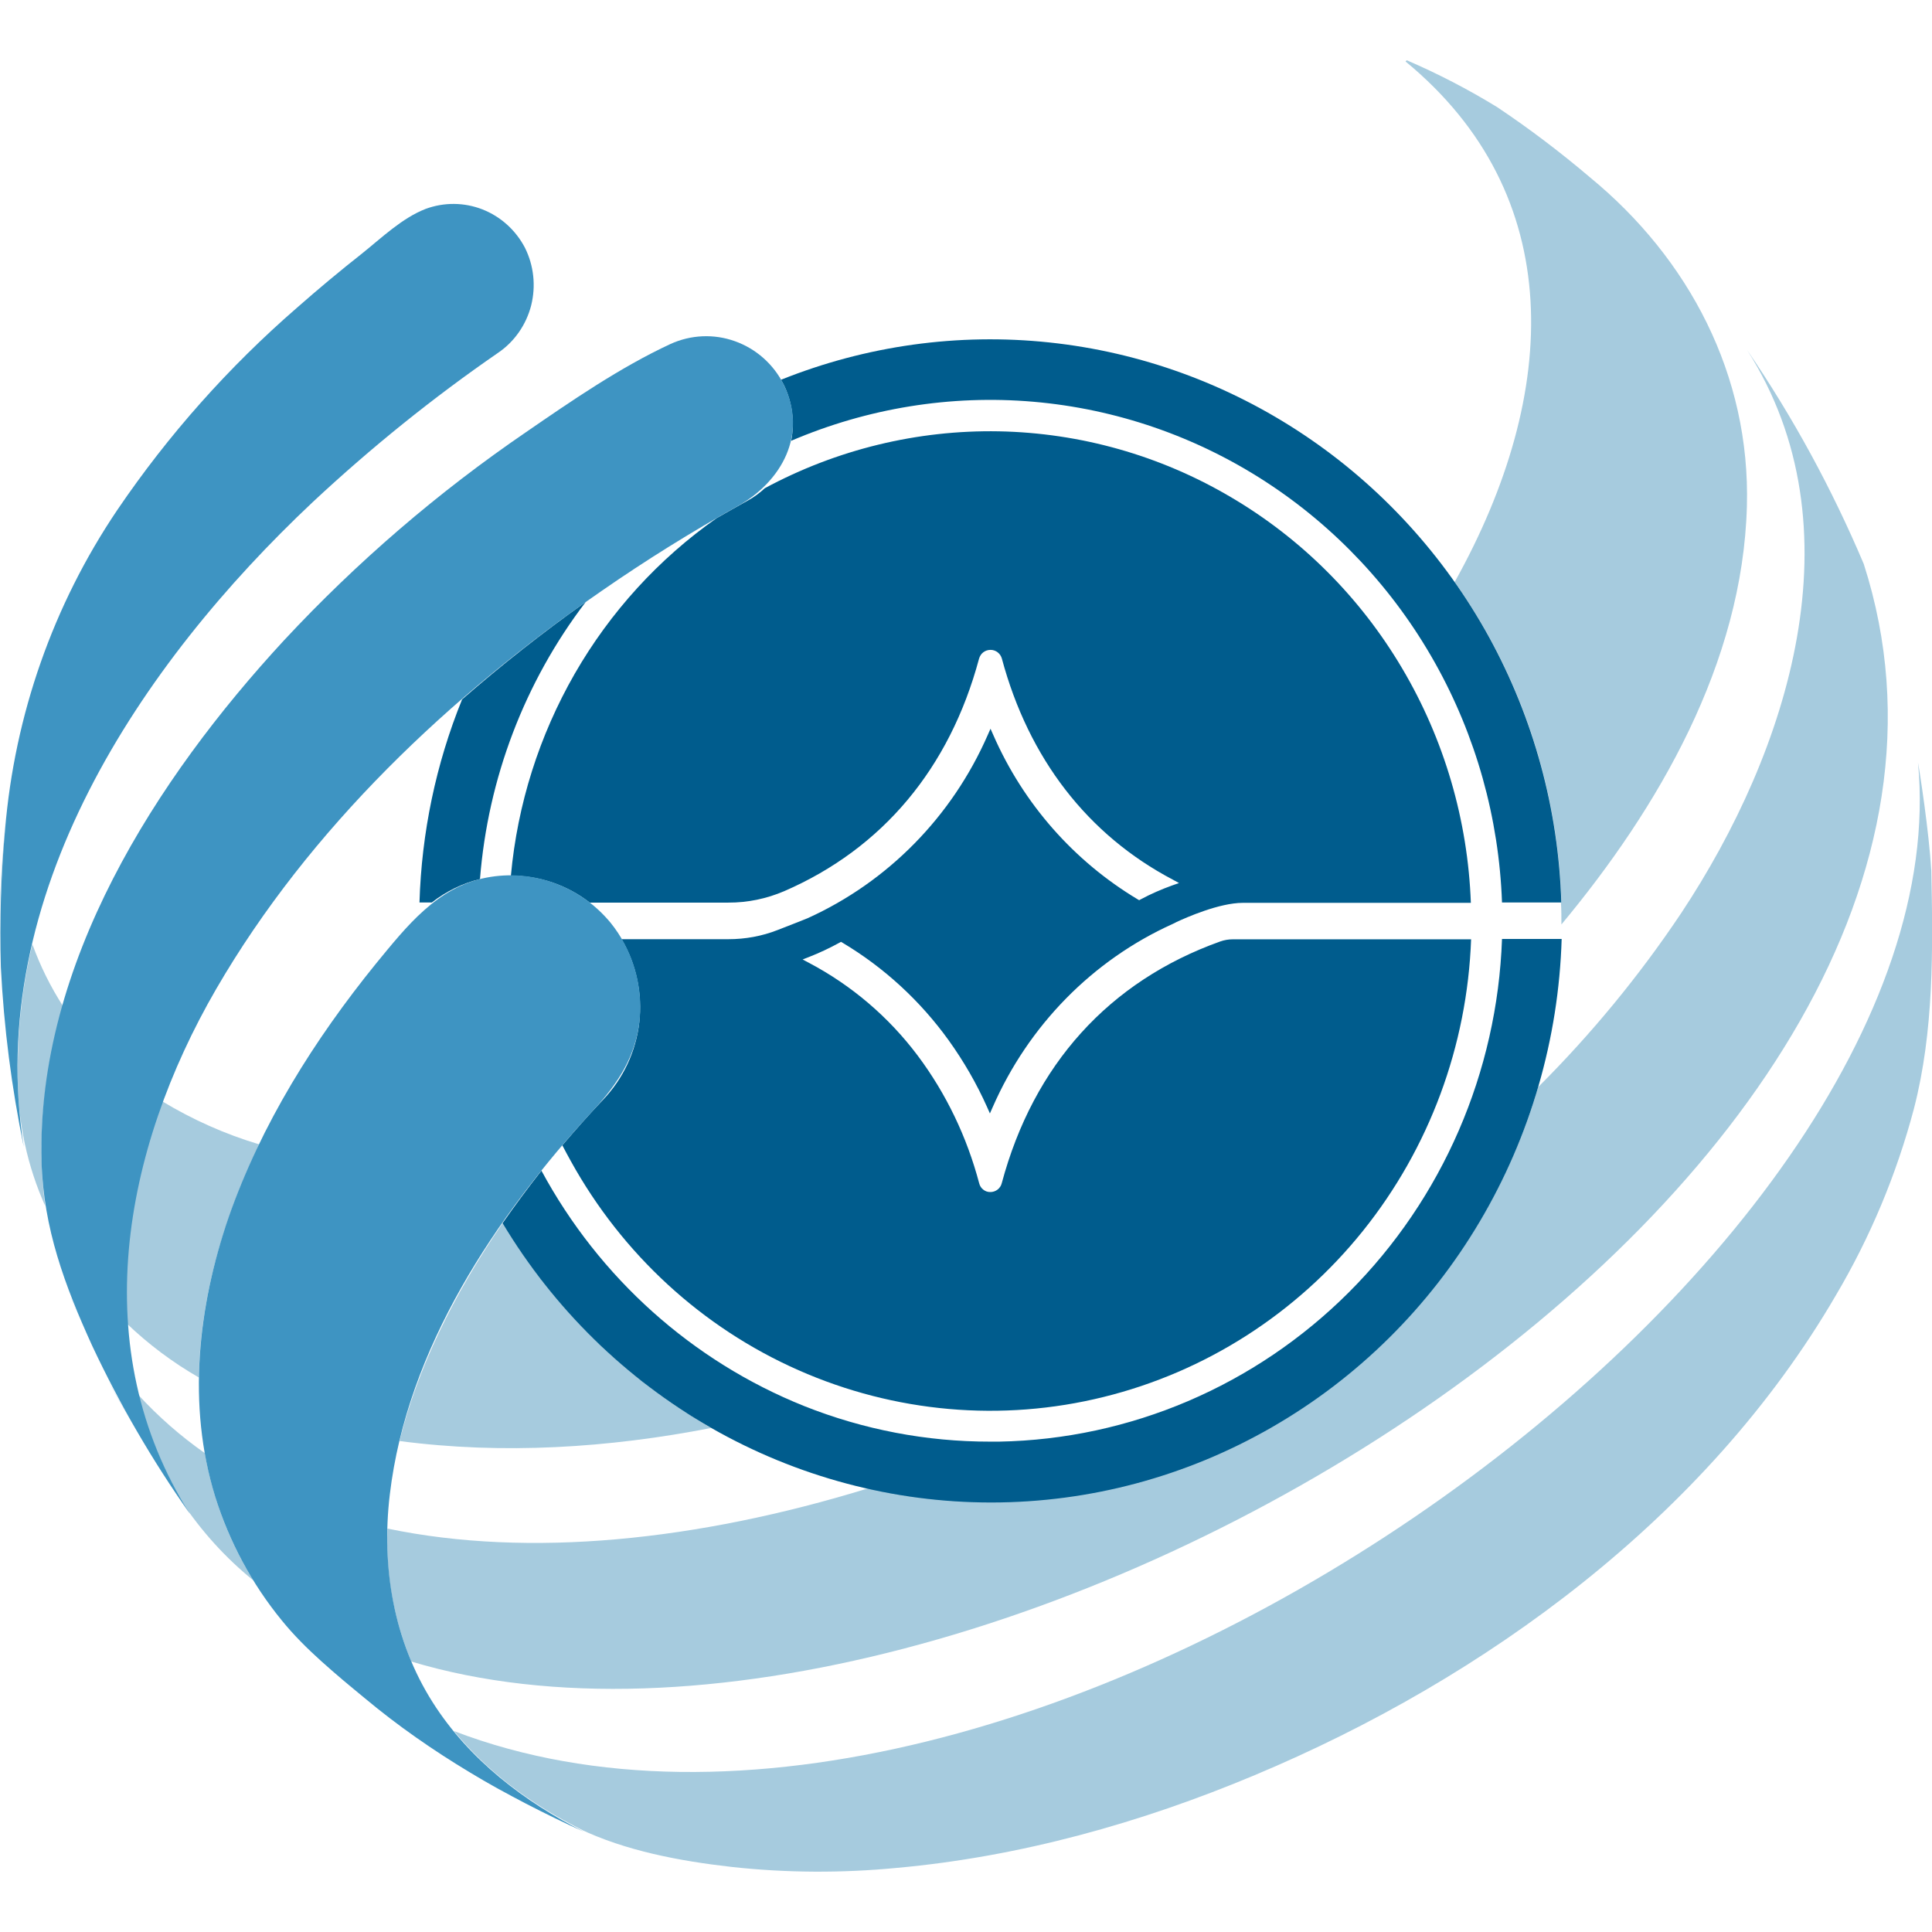 <?xml version="1.0" encoding="UTF-8" standalone="no"?>
<svg
   width="16"
   height="16"
   viewBox="0 0 16 16"
   fill="none"
   version="1.1"
   id="svg133"
   sodipodi:docname="favicon.svg"
   inkscape:version="1.1.2 (b8e25be833, 2022-02-05)"
   xmlns:inkscape="http://www.inkscape.org/namespaces/inkscape"
   xmlns:sodipodi="http://sodipodi.sourceforge.net/DTD/sodipodi-0.dtd"
   xmlns="http://www.w3.org/2000/svg"
   xmlns:svg="http://www.w3.org/2000/svg">
  <sodipodi:namedview
     id="namedview135"
     pagecolor="#505050"
     bordercolor="#eeeeee"
     borderopacity="1"
     inkscape:pageshadow="0"
     inkscape:pageopacity="0"
     inkscape:pagecheckerboard="0"
     showgrid="false"
     fit-margin-top="0"
     fit-margin-left="0"
     fit-margin-right="0"
     fit-margin-bottom="0"
     inkscape:zoom="25.114828"
     inkscape:cx="12.442848"
     inkscape:cy="7.9036973"
     inkscape:window-width="1920"
     inkscape:window-height="991"
     inkscape:window-x="-9"
     inkscape:window-y="-9"
     inkscape:window-maximized="1"
     inkscape:current-layer="g126" />
  <g
     clip-path="url(#clip0_356_3101)"
     id="g126">
    <g
       id="g1081"
       transform="translate(0,0.499)">
      <path
         d="M 5.756,11.247 C 5.106,10.846 4.559,10.291 4.162,9.631 3.748,10.233 3.454,10.845 3.309,11.435 4.167,11.548 5.041,11.492 5.889,11.327 5.844,11.301 5.8,11.275 5.756,11.247 Z"
         fill="#a6cbde"
         id="path28"
         style="stroke-width:1" />
      <path
         d="M 0.102,8.452 C 0.073,8.259 0.046,8.066 0.025,7.901 0.046,8.067 0.073,8.26 0.102,8.452 Z"
         fill="#a6cbde"
         id="path30"
         style="stroke-width:1" />
      <path
         d="M 12.931,7.157 C 13.734,6.192 14.432,4.992 14.467,3.694 14.497,2.608 13.987,1.643 13.168,0.97 12.922,0.761 12.665,0.566 12.397,0.387 12.157,0.24 11.908,0.111 11.65,0 l -0.01,0.01 c 1.34,1.104 1.284,2.739 0.407,4.311 0.548,0.775 0.856,1.699 0.884,2.654 h -0.004 c 0.004,0.062 0.004,0.121 0.004,0.182 z"
         fill="#a6cbde"
         id="path32"
         style="stroke-width:1" />
      <path
         d="m 1.047,10.459 c 0.181,0.174 0.383,0.325 0.6,0.45 C 1.656,10.29 1.828,9.637 2.146,8.978 1.865,8.894 1.596,8.774 1.344,8.622 1.11,9.239 1.002,9.859 1.047,10.459 Z"
         fill="#a6cbde"
         id="path34"
         style="stroke-width:1" />
      <path
         d="M 0,7.1 C 0.004,6.854 0.021,6.625 0.051,6.239 0.016,6.633 0,6.864 0,7.1 Z"
         fill="#a6cbde"
         id="path36"
         style="stroke-width:1" />
      <path
         d="m 0.268,7.32 c -0.087,0.366 -0.127,0.741 -0.121,1.117 0.002,0.364 0.08,0.723 0.228,1.053 C 0.302,8.97 0.356,8.411 0.523,7.835 0.419,7.674 0.333,7.501 0.268,7.32 Z"
         fill="#a6cbde"
         id="path38"
         style="stroke-width:1" />
      <path
         d="m 1.144,11.051 c 0.09,0.35 0.235,0.684 0.429,0.987 -0.023,-0.033 -0.046,-0.068 -0.07,-0.104 0.165,0.248 0.366,0.47 0.596,0.656 C 1.899,12.269 1.762,11.91 1.696,11.535 1.495,11.394 1.31,11.232 1.144,11.051 Z"
         fill="#a6cbde"
         id="path40"
         style="stroke-width:1" />
      <path
         d="M 15.435,4.172 C 15.172,3.55 14.849,2.956 14.469,2.4 15.409,3.871 14.811,5.722 13.923,7.063 13.576,7.582 13.179,8.064 12.739,8.503 12.396,9.668 11.634,10.657 10.605,11.273 9.576,11.89 8.356,12.088 7.189,11.827 5.777,12.261 4.383,12.405 3.209,12.16 3.193,12.537 3.261,12.913 3.406,13.261 8.073,14.663 17.084,9.304 15.435,4.172 Z"
         fill="#a6cbde"
         id="path42"
         style="stroke-width:1" />
      <path
         d="m 0.903,10.943 0.032,0.067 C 1.02,11.161 1.124,11.335 1.232,11.508 1.125,11.334 1.022,11.16 0.935,11.008 0.925,10.987 0.915,10.965 0.903,10.943 Z"
         fill="#a6cbde"
         id="path44"
         style="stroke-width:1" />
      <path
         d="m 0.687,10.477 c -0.04,-0.09 -0.078,-0.178 -0.114,-0.259 0.037,0.079 0.074,0.169 0.114,0.259 z"
         fill="#a6cbde"
         id="path46"
         style="stroke-width:1" />
      <path
         d="M 15.993,6.7 C 15.975,6.389 15.899,5.894 15.884,5.817 16.287,10 8.409,15.618 3.76,13.837 c 0.26,0.318 0.616,0.599 1.079,0.828 l -0.047,-0.022 c 0.388,0.187 0.843,0.271 1.266,0.319 0.455,0.05 0.914,0.052 1.37,0.008 1.017,-0.092 2.02,-0.372 2.963,-0.768 1.91,-0.8 3.745,-2.139 4.813,-3.974 0.285,-0.482 0.502,-1.001 0.646,-1.544 0.167,-0.645 0.158,-1.322 0.144,-1.984 z"
         fill="#a6cbde"
         id="path48"
         style="stroke-width:1" />
      <path
         d="m 4.205,14.358 c -0.144,-0.081 -0.309,-0.183 -0.576,-0.347 0.249,0.161 0.396,0.251 0.576,0.347 z"
         fill="#a6cbde"
         id="path50"
         style="stroke-width:1" />
      <path
         d="M 3.021,13.563 C 2.889,13.454 2.739,13.319 2.496,13.101 2.722,13.314 2.85,13.429 3.021,13.563 Z"
         fill="#a6cbde"
         id="path52"
         style="stroke-width:1" />
      <path
         d="m 5.065,10.728 0.058,0.052 c -0.02,-0.017 -0.038,-0.034 -0.058,-0.052 z"
         fill="#005c8d"
         id="path54"
         style="stroke-width:1" />
      <path
         d="m 5.878,11.32 c -0.039,-0.022 -0.077,-0.045 -0.115,-0.068 0.038,0.023 0.076,0.046 0.115,0.068 z"
         fill="#005c8d"
         id="path56"
         style="stroke-width:1" />
      <path
         d="m 4.753,10.42 0.035,0.038 z"
         fill="#005c8d"
         id="path58"
         style="stroke-width:1" />
      <path
         d="m 4.935,10.607 c 0.02,0.021 0.042,0.04 0.063,0.06 -0.021,-0.021 -0.043,-0.04 -0.063,-0.06 z"
         fill="#005c8d"
         id="path60"
         style="stroke-width:1" />
      <path
         d="m 4.475,10.085 c 0.005,0.006 0.009,0.013 0.014,0.019 -0.008,-0.006 -0.014,-0.013 -0.014,-0.019 z"
         fill="#005c8d"
         id="path62"
         style="stroke-width:1" />
      <path
         d="m 4.278,9.814 0.007,0.011 z"
         fill="#005c8d"
         id="path64"
         style="stroke-width:1" />
      <path
         d="m 5.638,11.172 c 0.039,0.025 0.078,0.052 0.118,0.075 -0.04,-0.024 -0.079,-0.05 -0.118,-0.075 z"
         fill="#005c8d"
         id="path66"
         style="stroke-width:1" />
      <path
         d="m 5.525,11.095 0.083,0.057 z"
         fill="#005c8d"
         id="path68"
         style="stroke-width:1" />
      <path
         d="m 5.402,11.006 c 0.028,0.021 0.056,0.042 0.084,0.062 -0.028,-0.02 -0.056,-0.041 -0.084,-0.062 z"
         fill="#005c8d"
         id="path70"
         style="stroke-width:1" />
      <path
         d="m 5.273,10.907 c 0.034,0.027 0.068,0.052 0.102,0.079 -0.036,-0.026 -0.068,-0.052 -0.102,-0.079 z"
         fill="#005c8d"
         id="path72"
         style="stroke-width:1" />
      <path
         d="m 5.169,10.82 0.061,0.052 z"
         fill="#005c8d"
         id="path74"
         style="stroke-width:1" />
      <path
         d="m 4.544,10.176 0.024,0.03 z"
         fill="#005c8d"
         id="path76"
         style="stroke-width:1" />
      <path
         d="m 4.627,10.276 0.012,0.014 z"
         fill="#005c8d"
         id="path78"
         style="stroke-width:1" />
      <path
         d="m 4.884,10.556 -0.042,-0.042 z"
         fill="#005c8d"
         id="path80"
         style="stroke-width:1" />
      <path
         d="m 8.4,11.937 c -0.066,0.003 -0.131,0.004 -0.197,0.004 -0.342,1.5e-4 -0.683,-0.037 -1.017,-0.112 0.334,0.074 0.675,0.112 1.017,0.112 0.066,4.87e-4 0.132,-0.002 0.197,-0.004 z"
         fill="#005c8d"
         id="path82"
         style="stroke-width:1" />
      <path
         d="m 9.725,11.686 c -0.051,0.018 -0.102,0.035 -0.153,0.052 0.051,-0.017 0.102,-0.034 0.153,-0.052 z"
         fill="#005c8d"
         id="path84"
         style="stroke-width:1" />
      <path
         d="m 9.882,11.628 c -0.041,0.016 -0.083,0.032 -0.125,0.047 0.042,-0.015 0.084,-0.033 0.125,-0.047 z"
         fill="#005c8d"
         id="path86"
         style="stroke-width:1" />
      <path
         d="m 10.22,11.481 c -0.035,0.017 -0.069,0.033 -0.102,0.048 0.035,-0.016 0.069,-0.032 0.102,-0.048 z"
         fill="#005c8d"
         id="path88"
         style="stroke-width:1" />
      <path
         d="m 9.174,11.839 c -0.058,0.012 -0.117,0.024 -0.176,0.034 0.059,-0.01 0.118,-0.024 0.176,-0.034 z"
         fill="#005c8d"
         id="path90"
         style="stroke-width:1" />
      <path
         d="m 8.978,11.876 c -0.123,0.021 -0.248,0.037 -0.375,0.048 0.127,-0.011 0.252,-0.027 0.375,-0.048 z"
         fill="#005c8d"
         id="path92"
         style="stroke-width:1" />
      <path
         d="m 9.533,11.746 c -0.053,0.016 -0.107,0.031 -0.162,0.046 0.054,-0.013 0.108,-0.028 0.162,-0.046 z"
         fill="#005c8d"
         id="path94"
         style="stroke-width:1" />
      <path
         d="m 9.355,11.797 c -0.054,0.014 -0.109,0.027 -0.165,0.039 0.055,-0.012 0.11,-0.025 0.165,-0.039 z"
         fill="#005c8d"
         id="path96"
         style="stroke-width:1" />
      <path
         d="m 10.062,11.554 c -0.045,0.02 -0.089,0.038 -0.135,0.056 0.045,-0.02 0.09,-0.037 0.135,-0.056 z"
         fill="#005c8d"
         id="path98"
         style="stroke-width:1" />
      <path
         d="m 8.599,11.924 c -0.065,0.005 -0.129,0.009 -0.194,0.012 0.065,-0.003 0.13,-0.007 0.194,-0.012 z"
         fill="#005c8d"
         id="path100"
         style="stroke-width:1" />
      <path
         d="m 11.125,10.911 -0.006,0.005 z"
         fill="#005c8d"
         id="path102"
         style="stroke-width:1" />
      <path
         d="m 10.559,11.302 c -0.034,0.021 -0.069,0.041 -0.107,0.061 0.036,-0.02 0.071,-0.041 0.107,-0.061 z"
         fill="#005c8d"
         id="path104"
         style="stroke-width:1" />
      <path
         d="m 10.685,11.225 c -0.016,0.01 -0.032,0.021 -0.051,0.031 z"
         fill="#005c8d"
         id="path106"
         style="stroke-width:1" />
      <path
         d="m 10.384,11.399 -0.082,0.042 z"
         fill="#005c8d"
         id="path108"
         style="stroke-width:1" />
      <path
         d="m 10.855,11.113 -0.031,0.021 z"
         fill="#005c8d"
         id="path110"
         style="stroke-width:1" />
      <path
         d="m 4.884,6.976 h 1.148 c 0.159,6.003e-4 0.316,-0.032 0.463,-0.095 0.814,-0.353 1.37,-1.019 1.613,-1.925 0.006,-0.021 0.018,-0.04 0.035,-0.053 0.017,-0.013 0.038,-0.02 0.06,-0.02 0.021,-3.752e-4 0.042,0.007 0.059,0.02 0.017,0.013 0.029,0.031 0.035,0.052 0.222,0.828 0.712,1.461 1.416,1.831 l 0.051,0.028 -0.057,0.02 c -0.089,0.032 -0.176,0.07 -0.26,0.115 l -0.013,0.007 -0.012,-0.007 C 8.893,6.632 8.475,6.157 8.226,5.588 l -0.023,-0.052 -0.023,0.052 c -0.296,0.676 -0.827,1.216 -1.491,1.517 -0.018,0.008 -0.123,0.049 -0.249,0.098 -0.13,0.051 -0.268,0.076 -0.407,0.076 H 5.148 C 5.27,7.487 5.321,7.73 5.294,7.97 5.266,8.21 5.161,8.434 4.995,8.608 4.877,8.732 4.765,8.859 4.657,8.986 c 0.023,0.044 0.047,0.089 0.071,0.132 0.426,0.77 1.087,1.378 1.884,1.73 0.796,0.352 1.684,0.431 2.528,0.222 C 9.983,10.862 10.737,10.38 11.287,9.695 11.836,9.011 12.151,8.163 12.183,7.28 h -1.973 c -0.036,-7.5e-5 -0.071,0.006 -0.105,0.018 -0.92,0.329 -1.546,1.021 -1.809,2.002 -0.005,0.021 -0.018,0.04 -0.035,0.053 -0.017,0.013 -0.038,0.02 -0.059,0.02 -0.021,4.502e-4 -0.042,-0.006 -0.059,-0.02 C 8.126,9.34 8.114,9.321 8.109,9.3 8.008,8.918 7.836,8.558 7.6,8.243 7.359,7.922 7.051,7.66 6.698,7.474 l -0.051,-0.027 0.051,-0.02 C 6.785,7.393 6.87,7.353 6.952,7.308 L 6.965,7.301 6.977,7.308 C 7.322,7.514 7.621,7.789 7.857,8.117 7.981,8.29 8.088,8.475 8.175,8.67 l 0.023,0.052 0.023,-0.052 C 8.517,7.994 9.047,7.453 9.711,7.153 l 0.017,-0.008 0.013,-0.007 C 9.822,7.1 10.098,6.978 10.292,6.978 H 12.181 C 12.156,6.292 11.96,5.624 11.612,5.036 11.264,4.447 10.775,3.959 10.19,3.616 9.606,3.272 8.946,3.086 8.271,3.073 7.597,3.061 6.93,3.223 6.334,3.544 6.291,3.584 6.243,3.619 6.192,3.647 6.106,3.695 6.02,3.743 5.935,3.792 5.455,4.129 5.054,4.569 4.76,5.08 4.466,5.592 4.285,6.162 4.231,6.753 c 0.236,-7.503e-4 0.466,0.078 0.653,0.223 z"
         fill="#005c8d"
         id="path112"
         style="stroke-width:1" />
      <path
         d="M 3.827,5.293 C 3.61,5.827 3.491,6.398 3.474,6.975 H 3.576 C 3.694,6.883 3.83,6.816 3.975,6.781 4.041,5.946 4.345,5.149 4.85,4.487 4.491,4.742 4.149,5.012 3.827,5.293 Z"
         fill="#005c8d"
         id="path114"
         style="stroke-width:1" />
      <path
         d="M 6.551,3.152 C 7.184,2.881 7.873,2.769 8.557,2.828 c 0.685,0.059 1.345,0.286 1.924,0.662 0.579,0.376 1.06,0.89 1.401,1.497 0.341,0.607 0.532,1.289 0.557,1.988 h 0.491 C 12.907,6.204 12.701,5.45 12.331,4.776 11.96,4.102 11.436,3.529 10.803,3.105 10.169,2.68 9.445,2.417 8.69,2.337 7.936,2.257 7.174,2.363 6.468,2.646 c 0.007,0.013 0.015,0.026 0.022,0.04 0.071,0.144 0.093,0.309 0.062,0.467 z"
         fill="#005c8d"
         id="path116"
         style="stroke-width:1" />
      <path
         d="m 12.439,7.277 c -0.039,1.104 -0.493,2.151 -1.268,2.926 -0.775,0.774 -1.811,1.217 -2.897,1.237 -0.024,0 -0.048,0 -0.073,0 -0.527,7.5e-4 -1.05,-0.099 -1.542,-0.295 C 5.734,10.774 4.964,10.085 4.484,9.196 4.37,9.341 4.263,9.486 4.162,9.631 c 0.424,0.707 1.019,1.29 1.729,1.696 0.709,0.405 1.509,0.618 2.322,0.617 0.813,-10e-4 1.612,-0.215 2.32,-0.623 0.708,-0.407 1.301,-0.993 1.721,-1.702 0.42,-0.708 0.654,-1.515 0.679,-2.342 h -0.491 z"
         fill="#005c8d"
         id="path118"
         style="stroke-width:1" />
      <path
         d="M 4.126,2.422 C 4.261,2.33 4.358,2.19 4.399,2.03 4.439,1.869 4.421,1.7 4.347,1.552 4.271,1.407 4.146,1.294 3.995,1.235 3.844,1.176 3.677,1.175 3.525,1.231 3.331,1.306 3.161,1.47 3,1.599 2.816,1.744 2.636,1.894 2.46,2.049 1.894,2.54 1.393,3.103 0.971,3.725 0.441,4.51 0.121,5.422 0.042,6.371 0.008,6.749 -0.004,7.129 0.007,7.509 0.032,8.01 0.096,8.508 0.197,8.999 -0.134,6.922 1.166,4.999 2.59,3.659 3.072,3.209 3.585,2.795 4.126,2.422 Z"
         fill="#3e94c2"
         id="path120"
         style="stroke-width:1" />
      <path
         d="M 6.49,2.685 C 6.406,2.517 6.261,2.389 6.087,2.327 5.912,2.264 5.721,2.273 5.552,2.35 5.135,2.544 4.735,2.819 4.356,3.08 3.627,3.578 2.955,4.156 2.352,4.804 1.296,5.947 0.302,7.486 0.344,9.119 0.359,9.672 0.537,10.149 0.763,10.645 0.992,11.133 1.263,11.599 1.573,12.038 0.705,10.67 1.019,9.023 1.79,7.692 2.562,6.361 3.73,5.26 4.982,4.395 5.347,4.142 5.723,3.908 6.11,3.692 6.472,3.49 6.693,3.097 6.49,2.685 Z"
         fill="#3e94c2"
         id="path122"
         style="stroke-width:1" />
      <path
         d="M 5.055,7.141 C 4.931,6.992 4.771,6.879 4.591,6.814 4.411,6.748 4.217,6.733 4.029,6.769 3.619,6.848 3.368,7.172 3.113,7.482 2.605,8.109 2.162,8.812 1.893,9.583 1.639,10.322 1.549,11.136 1.781,11.892 c 0.117,0.376 0.305,0.726 0.553,1.029 0.196,0.242 0.448,0.444 0.686,0.643 0.547,0.457 1.169,0.813 1.816,1.107 C 4.342,14.423 3.886,14.075 3.584,13.6 3.26,13.09 3.157,12.478 3.228,11.88 3.371,10.665 4.108,9.573 4.911,8.698 5.115,8.477 5.267,8.251 5.298,7.941 5.324,7.652 5.236,7.364 5.055,7.141 Z"
         fill="#3e94c2"
         id="path124"
         style="stroke-width:1" />
    </g>
  </g>
  <defs
     id="defs131">
    <clipPath
       id="clip0_356_3101">
      <rect
         width="140.308"
         height="40"
         fill="#ffffff"
         id="rect128"
         x="0"
         y="0" />
    </clipPath>
  </defs>
</svg>
